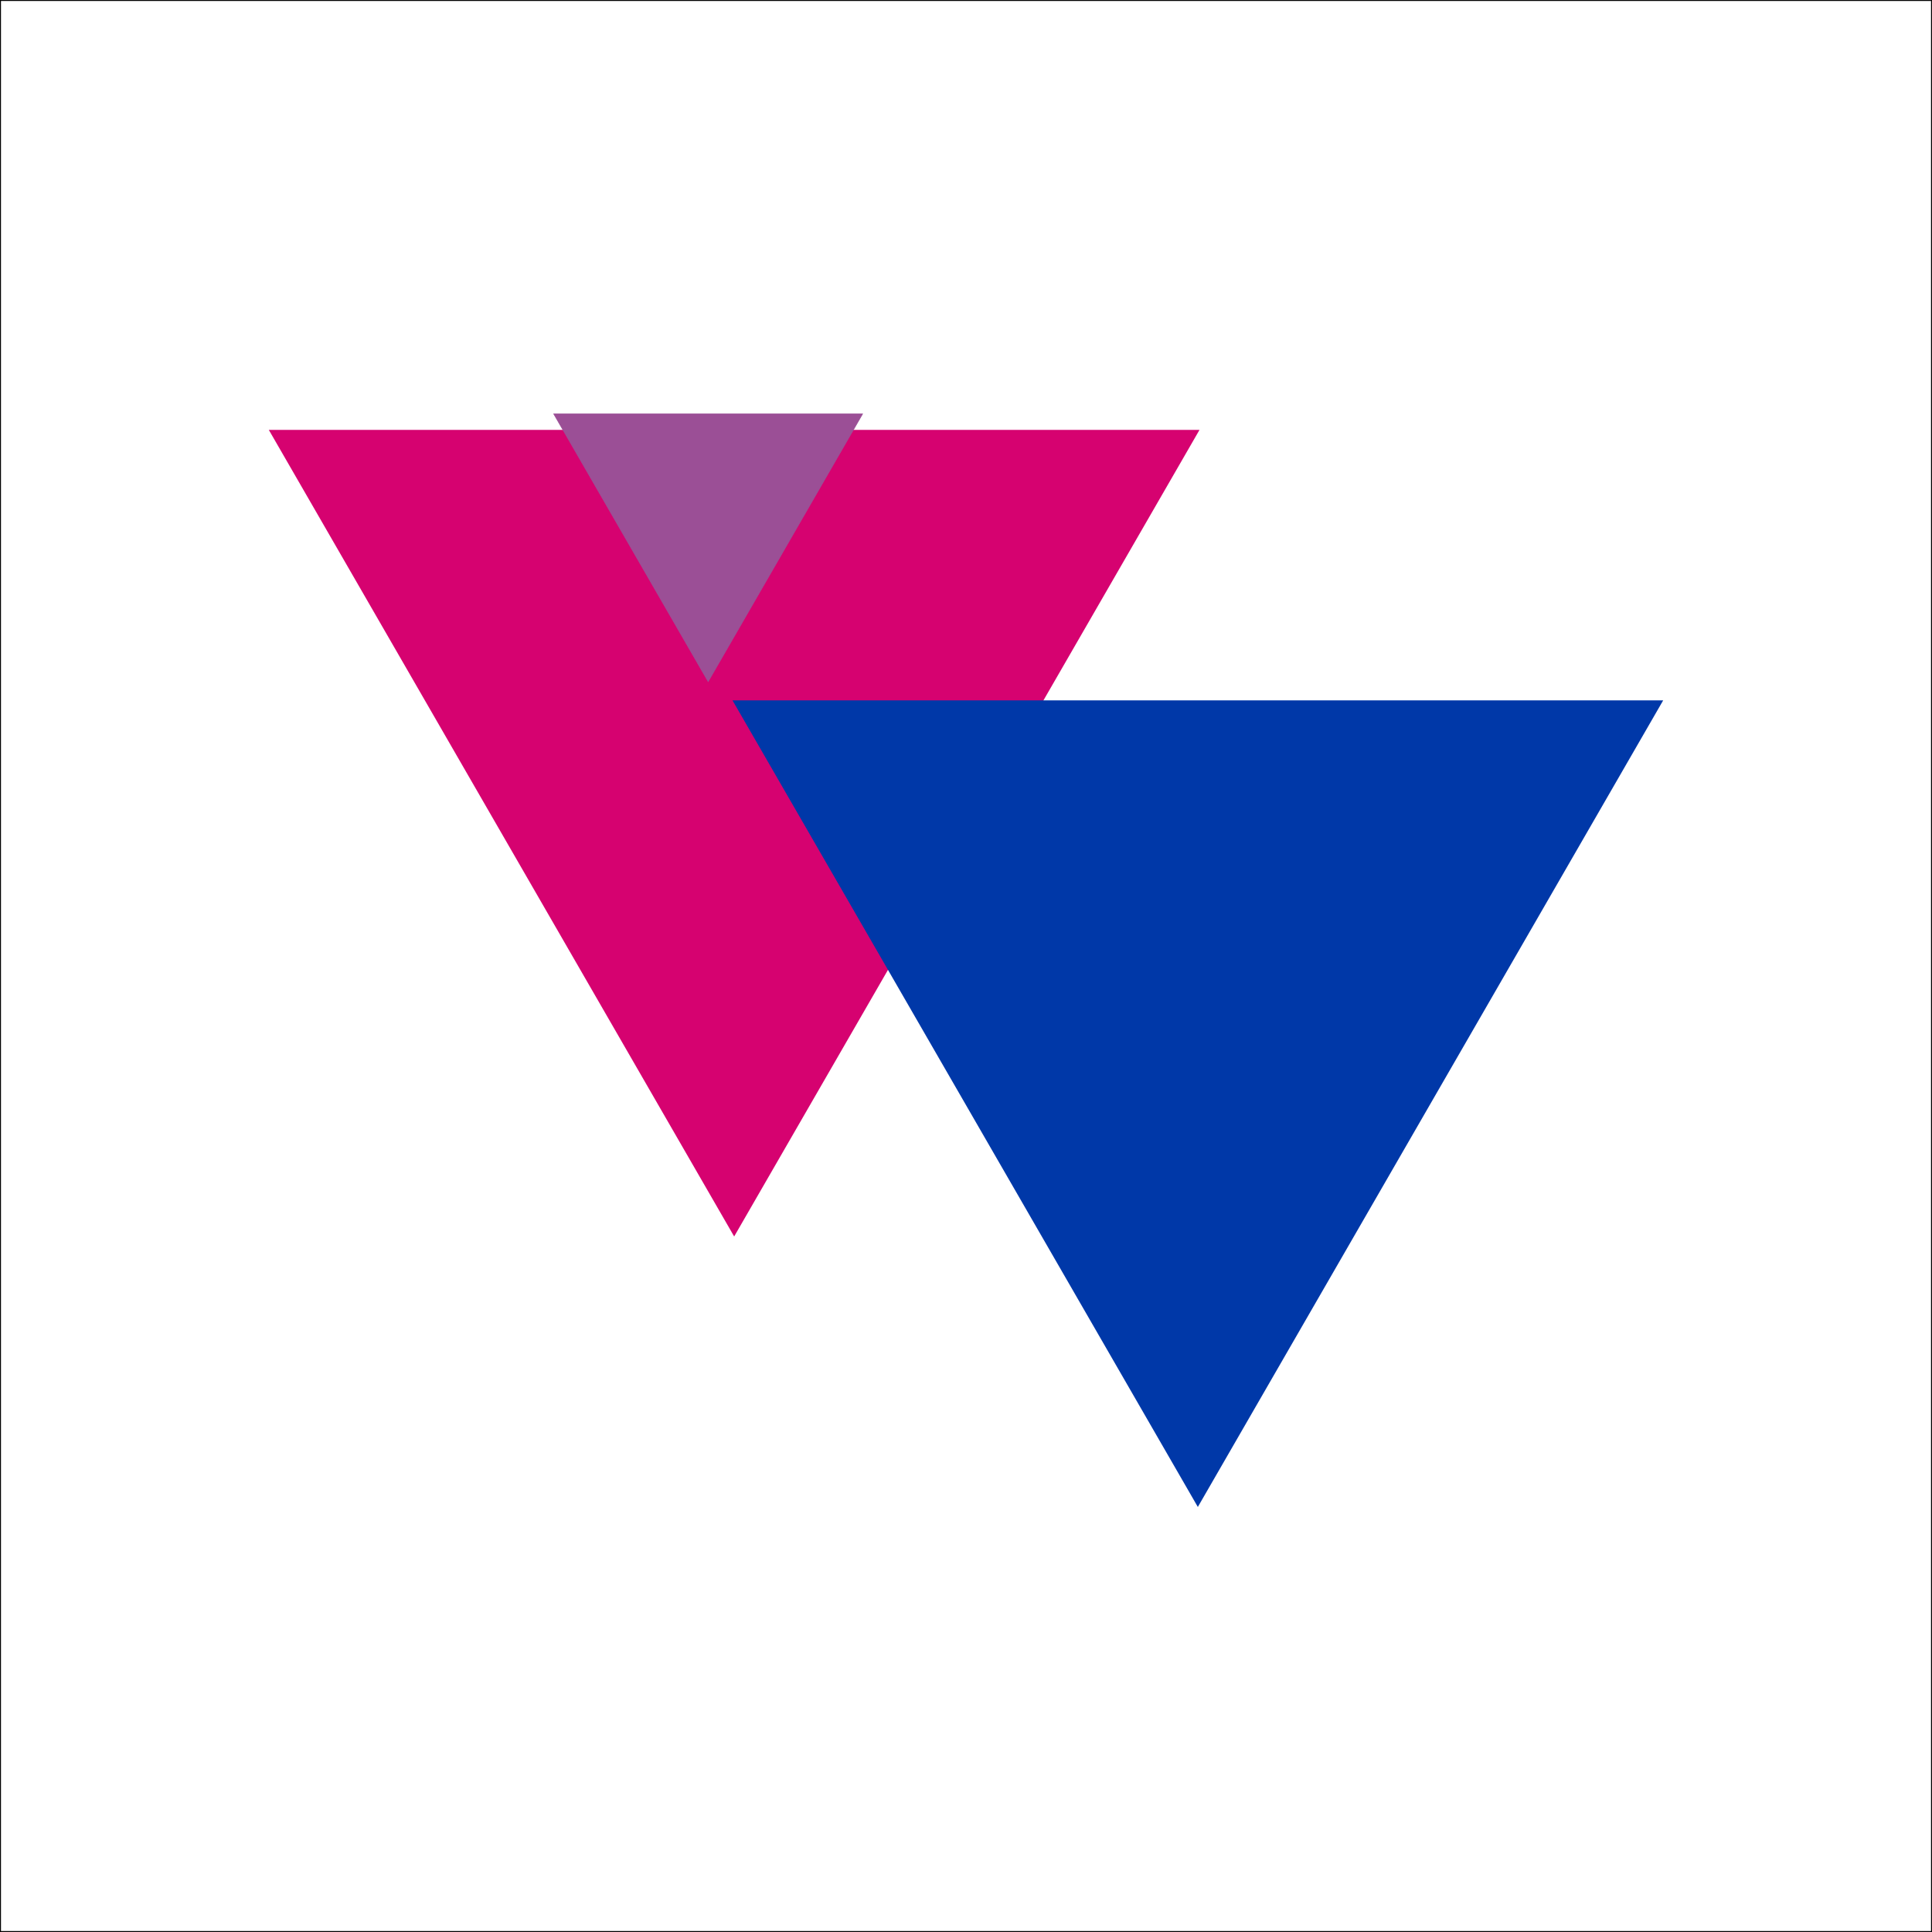 <?xml version="1.0" encoding="UTF-8" standalone="no"?>
<svg
  version="2.0"
  id="bi_ensign"
  xmlns="http://www.w3.org/2000/svg"
  xmlns:svg="http://www.w3.org/2000/svg"
  xmlns:rdf="http://www.w3.org/1999/02/22-rdf-syntax-ns#"
  xmlns:cc="http://creativecommons.org/ns#"
  xmlns:dc="http://purl.org/dc/elements/1.1/"
  xmlns:xlink="http://www.w3.org/1999/xlink"
  width="600"
  height="600"
  viewBox="0 0 1000 1000"
  preserveAspectRation="True"
  >
  <rect x="0" y="0" width="1000" height="1000" fill="#808080" stroke="none"/>
  <title id="bi_ensign_title">Bisexual Naval Ensign
  </title>
  <defs>
    <style>
      .pink {
        stroke: rgb(214, 2, 112);
        fill: rgb(214, 2, 112);
      }

      .purple {
        stroke: rgb(155, 79, 150);
        fill: rgb(155, 79, 150);
      }

      .blue {
        stroke: rgb(0, 56, 168);
        fill: rgb(0, 56, 168);
      }

      .white {
        stroke: #fff;
        fill: #fff;
      }

      #purple-tri {
        transform-box: fill-box;
      }
        <!-- transform: scale(0.333,0.333) translateX(240) translateY(140); -->
    </style>

  </defs>
  <rect
    id="field"
    fill="white"
    stroke="black"
    x="0"
    y="0"
    width="1000"
    height="1000"
    />
    <polygon
      id="triangle"
      points="
        140 223
        380 639
        620 223
      "
      />
    <use
      xlink:href="#triangle"
      id="pink-tri"
      class="pink"
      transform="translate(0 0)"
    />
    <use
      xlink:href="#triangle"
      id="blue-tri"
      class="blue"
      transform="translate(240 140)"
    />
    <use
      xlink:href="#triangle"
      id="purple-tri"
      class="purple"
      transform="matrix(.333 0 0 .333 240 140)"
      />

  </svg>
